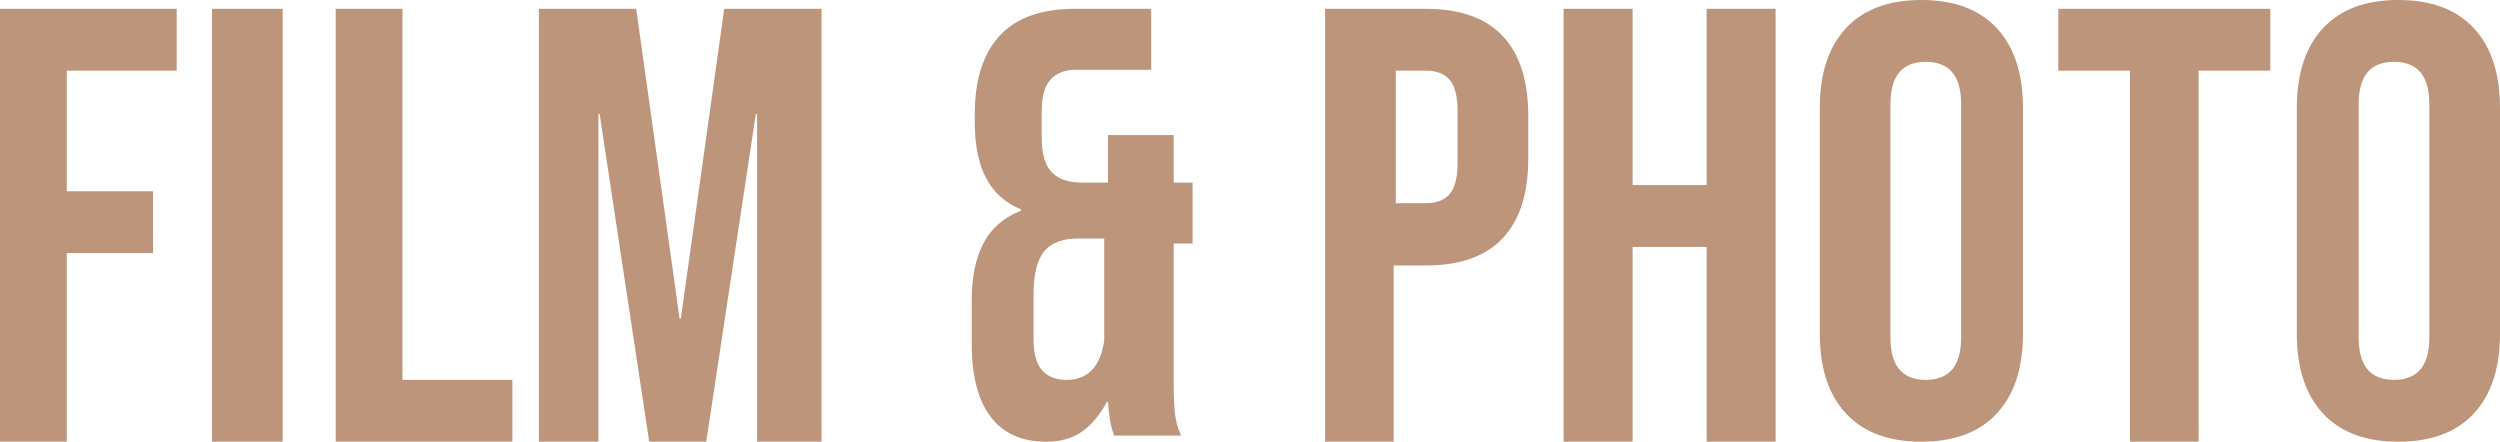 <?xml version="1.0" encoding="UTF-8"?>
<svg width="283px" height="50px" viewBox="0 0 283 50" version="1.1" xmlns="http://www.w3.org/2000/svg" xmlns:xlink="http://www.w3.org/1999/xlink">
    <title>FILM&amp;PHOTO</title>
    <g id="섹터패스" stroke="none" stroke-width="1" fill="none" fill-rule="evenodd">
        <g id="pc_섹터메인_필름" transform="translate(-168, -395)" fill="#BC957B" fill-rule="nonzero">
            <path d="M175.56,445 L175.56,423.65 L185.32,423.65 L185.32,416.65 L175.56,416.65 L175.56,403 L188,403 L188,396 L168,396 L168,445 L175.56,445 Z M200,445 L200,396 L192,396 L192,445 L200,445 Z M226,445 L226,438 L213.56,438 L213.56,396 L206,396 L206,445 L226,445 Z M235.737,445 L235.737,407.9 L235.877,407.9 L241.491,445 L247.947,445 L253.561,407.9 L253.702,407.9 L253.702,445 L261,445 L261,396 L249.982,396 L245.07,431.07 L244.93,431.07 L240.018,396 L229,396 L229,445 L235.737,445 Z M286.402,445 C288.009,445 289.352,444.632 290.431,443.896 C291.51,443.16 292.463,442.032 293.289,440.514 L293.289,440.514 L293.427,440.514 C293.519,442.032 293.748,443.298 294.116,444.31 L294.116,444.31 L301.691,444.31 C301.324,443.482 301.095,442.642 301.003,441.791 C300.911,440.94 300.865,439.824 300.865,438.444 L300.865,438.444 L300.865,422.57 L303,422.57 L303,415.669 L300.865,415.669 L300.865,410.286 L293.427,410.286 L293.427,415.669 L290.466,415.669 C288.95,415.669 287.814,415.278 287.056,414.496 C286.299,413.714 285.92,412.402 285.92,410.562 L285.92,410.562 L285.92,407.594 C285.92,405.938 286.253,404.742 286.919,404.006 C287.584,403.269 288.537,402.901 289.777,402.901 L289.777,402.901 L298.317,402.901 L298.317,396 L289.639,396 C285.874,396 283.051,397.012 281.168,399.037 C279.286,401.061 278.344,404.029 278.344,407.939 L278.344,407.939 L278.344,408.837 C278.344,411.413 278.769,413.518 279.618,415.151 C280.468,416.785 281.788,417.969 283.579,418.706 L283.579,418.706 L283.579,418.844 C281.604,419.626 280.181,420.868 279.309,422.57 C278.436,424.273 278,426.389 278,428.92 L278,428.92 L278,433.958 C278,437.546 278.712,440.284 280.135,442.17 C281.558,444.057 283.647,445 286.402,445 Z M288.719,438 C287.55,438 286.637,437.644 285.982,436.933 C285.327,436.222 285,435.037 285,433.378 L285,433.378 L285,428.329 C285,426.053 285.398,424.43 286.193,423.458 C286.988,422.486 288.275,422 290.053,422 L290.053,422 L293,422 L293,433.52 C292.579,436.507 291.152,438 288.719,438 Z M325.761,445 L325.761,425.05 L329.429,425.05 C333.286,425.05 336.179,424.023 338.107,421.97 C340.036,419.917 341,416.907 341,412.94 L341,412.94 L341,408.11 C341,404.143 340.036,401.133 338.107,399.08 C336.179,397.027 333.286,396 329.429,396 L329.429,396 L318,396 L318,445 L325.761,445 Z M329.434,418 L326,418 L326,403 L329.434,403 C330.623,403 331.514,403.349 332.108,404.047 C332.703,404.744 333,405.93 333,407.605 L333,407.605 L333,413.395 C333,415.07 332.703,416.256 332.108,416.953 C331.514,417.651 330.623,418 329.434,418 L329.434,418 Z M352.811,445 L352.811,422.95 L361.189,422.95 L361.189,445 L369,445 L369,396 L361.189,396 L361.189,415.95 L352.811,415.95 L352.811,396 L345,396 L345,445 L352.811,445 Z M385.5,445 C389.219,445 392.065,443.935 394.039,441.806 C396.013,439.676 397,436.667 397,432.778 L397,432.778 L397,407.222 C397,403.333 396.013,400.324 394.039,398.194 C392.065,396.065 389.219,395 385.5,395 C381.781,395 378.935,396.065 376.961,398.194 C374.987,400.324 374,403.333 374,407.222 L374,407.222 L374,432.778 C374,436.667 374.987,439.676 376.961,441.806 C378.935,443.935 381.781,445 385.5,445 Z M386,438 C383.333,438 382,436.408 382,433.223 L382,433.223 L382,406.777 C382,403.592 383.333,402 386,402 C388.667,402 390,403.592 390,406.777 L390,406.777 L390,433.223 C390,436.408 388.667,438 386,438 Z M416.882,445 L416.882,403 L425,403 L425,396 L401,396 L401,403 L409.118,403 L409.118,445 L416.882,445 Z M439.5,445 C443.219,445 446.065,443.935 448.039,441.806 C450.013,439.676 451,436.667 451,432.778 L451,432.778 L451,407.222 C451,403.333 450.013,400.324 448.039,398.194 C446.065,396.065 443.219,395 439.5,395 C435.781,395 432.935,396.065 430.961,398.194 C428.987,400.324 428,403.333 428,407.222 L428,407.222 L428,432.778 C428,436.667 428.987,439.676 430.961,441.806 C432.935,443.935 435.781,445 439.5,445 Z M439,438 C436.333,438 435,436.408 435,433.223 L435,433.223 L435,406.777 C435,403.592 436.333,402 439,402 C441.667,402 443,403.592 443,406.777 L443,406.777 L443,433.223 C443,436.408 441.667,438 439,438 Z" id="FILM&amp;PHOTO"></path>
        </g>
    </g>
</svg>
